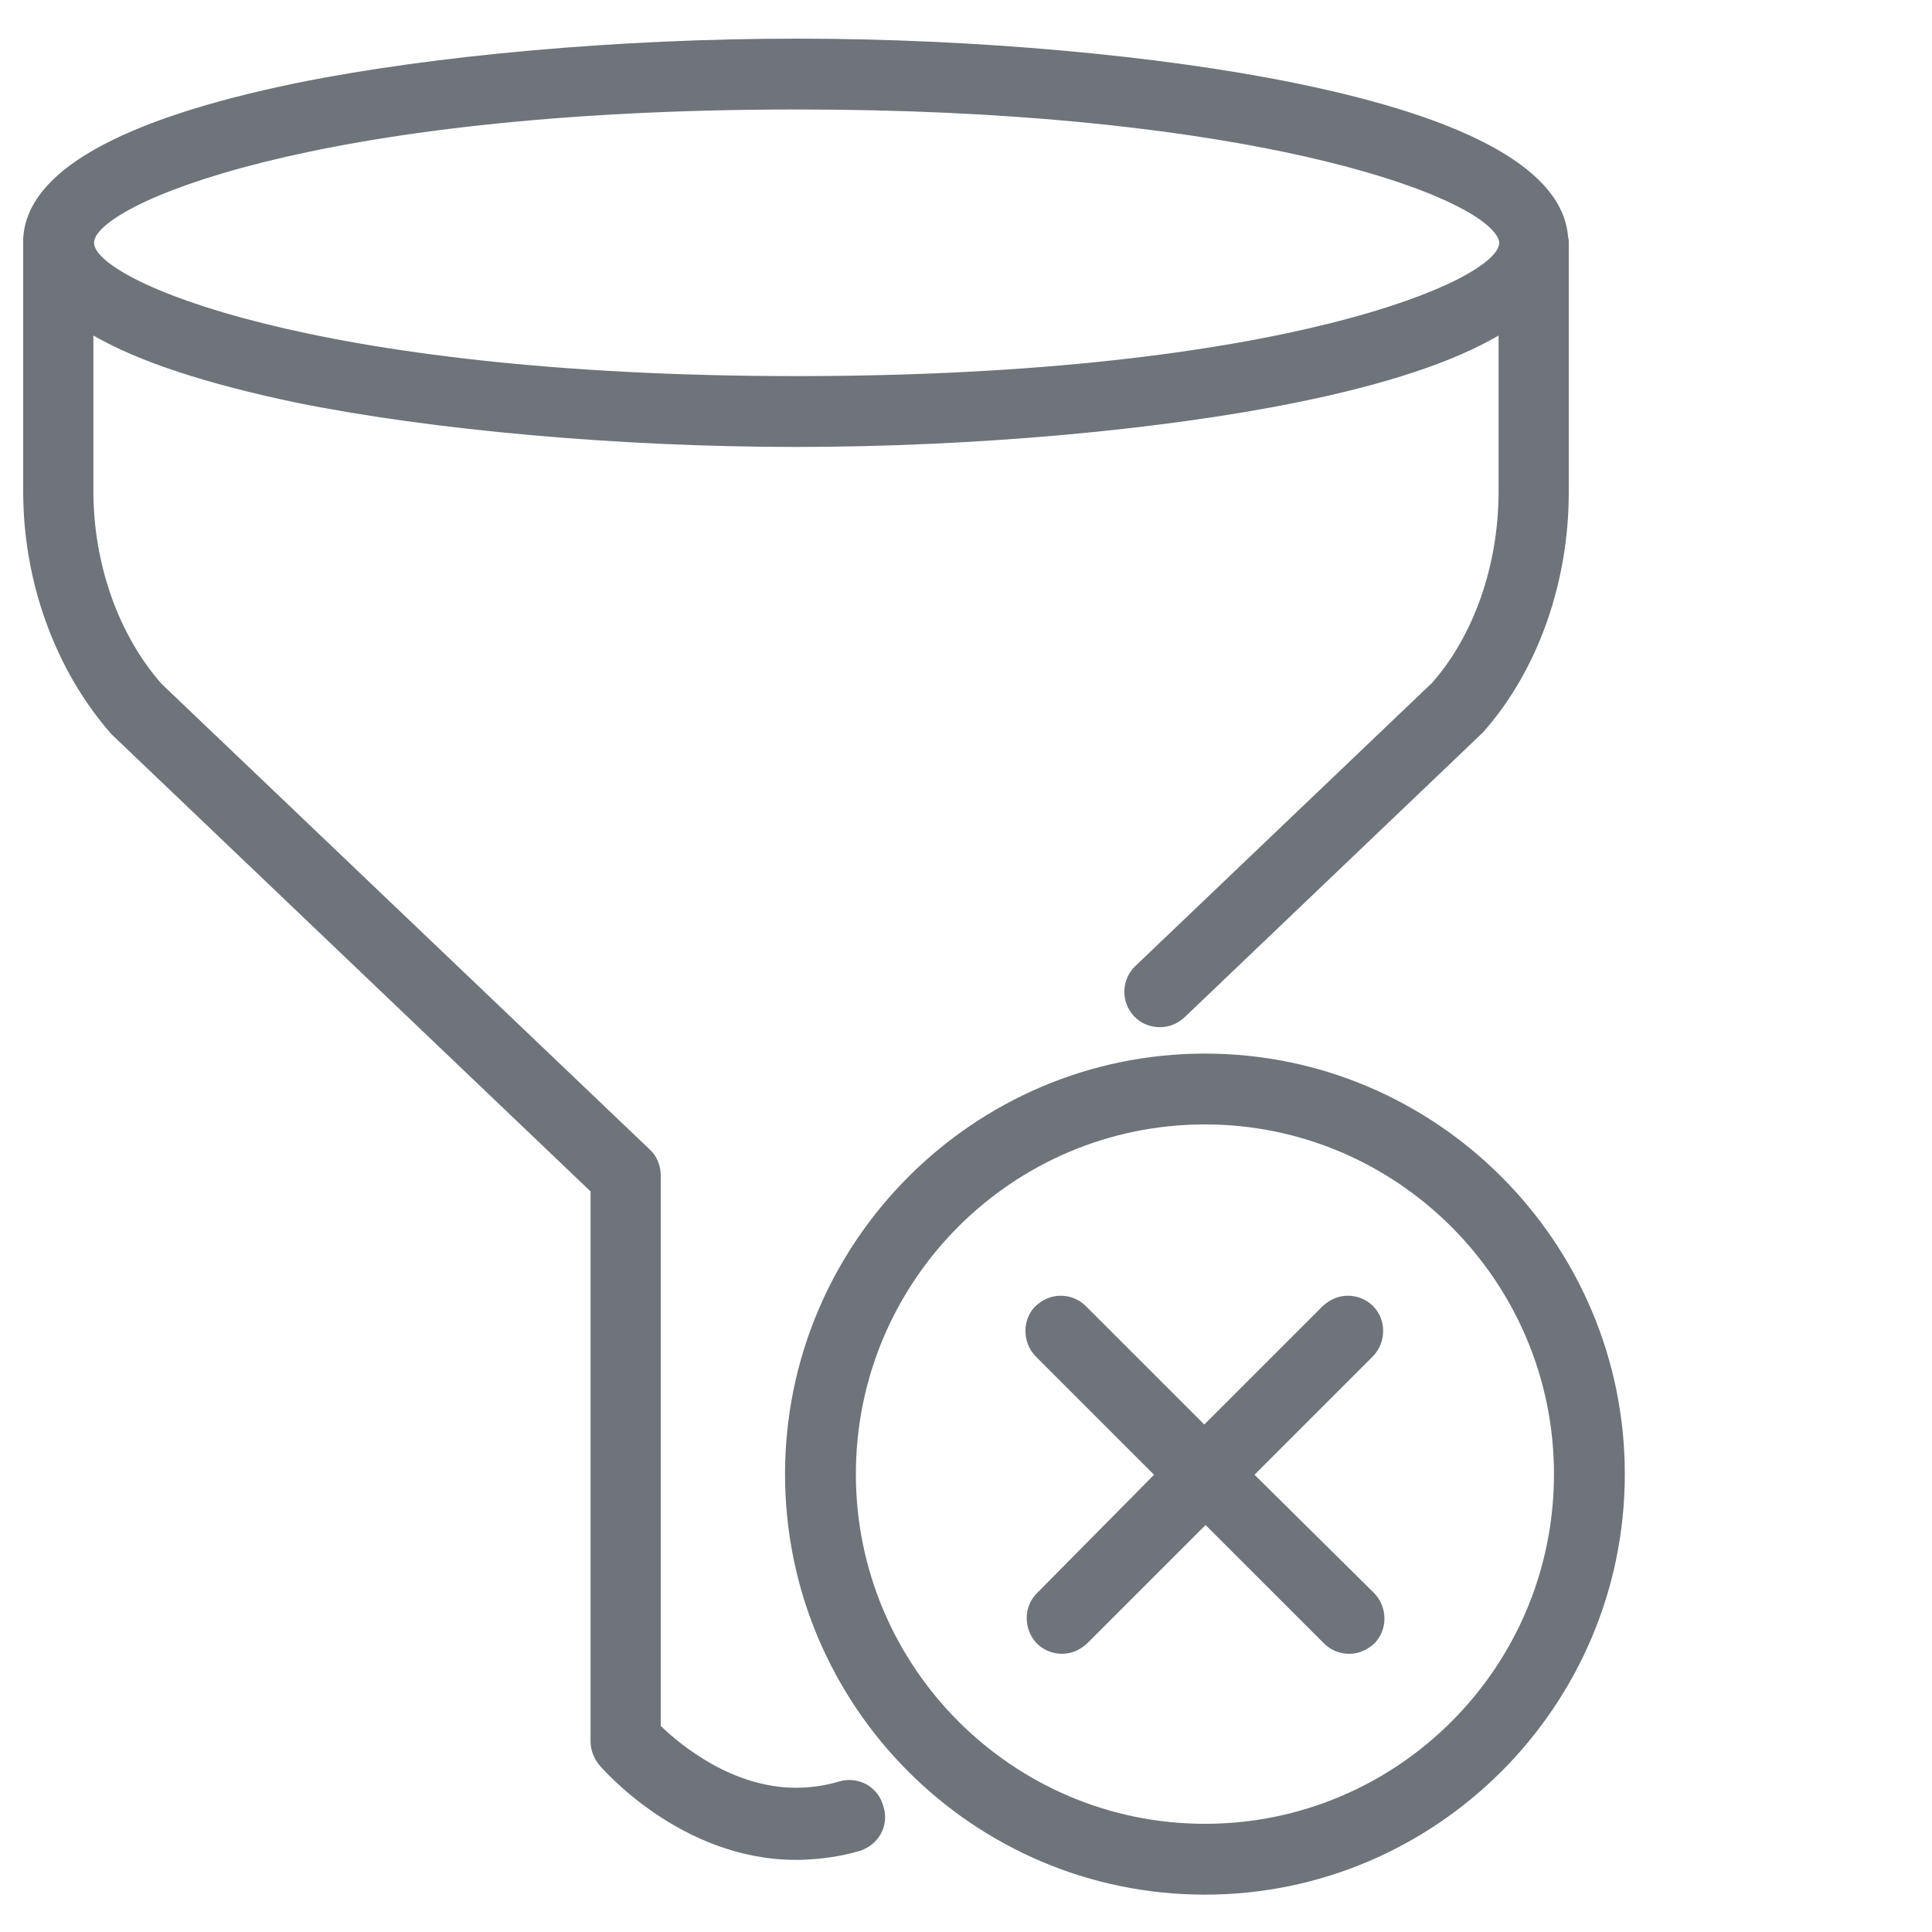 <?xml version="1.0" encoding="utf-8"?>
<!-- Generator: Adobe Illustrator 26.1.0, SVG Export Plug-In . SVG Version: 6.00 Build 0)  -->
<svg version="1.1" id="Layer_1" xmlns="http://www.w3.org/2000/svg" xmlns:xlink="http://www.w3.org/1999/xlink" x="0px" y="0px"
	 viewBox="0 0 300 300" style="enable-background:new 0 0 300 300;" xml:space="preserve">
<style type="text/css">
	.st0{fill:#6E7479;}
</style>
<g>
	<path class="st0" d="M134.6,277.1c-1.3-0.7-2.8-0.9-4.2-0.5c-2.3,0.7-4.6,1-6.8,1c-9.8,0-17.8-6.5-21-9.6v-85.5c0-1.5-0.6-3-1.7-4
		l-75.8-72.3c-6.7-7.6-10.6-18.6-10.6-30V52.1c7.1,4.1,17.6,7.5,31.4,10.4c21.2,4.3,50.2,6.9,77.7,6.9c27.4,0,56.5-2.6,77.7-6.9
		c13.9-2.8,24.4-6.3,31.4-10.4v24.2c0,11.4-3.8,22.3-10.3,29.7l-46.1,44c-2.2,2.1-2.3,5.6-0.2,7.8c1,1.1,2.5,1.7,4,1.7v0
		c1.4,0,2.7-0.5,3.8-1.5l46.4-44.3c8.5-9.6,13.3-23.2,13.3-37.3V37.7c0-0.3,0-0.6-0.1-0.8c-0.7-10.3-14.9-18.4-42.4-24
		C180.1,8.6,151.1,6,123.7,6C96.2,6,67.2,8.6,46,12.9C18.4,18.6,4.1,26.7,3.6,37.1c0,0.2,0,0.4,0,0.6v38.6c0,14.1,5,27.8,13.7,37.7
		l74.4,71v85.4c0,1.3,0.5,2.6,1.3,3.6c0.5,0.6,12.7,14.8,30.6,14.8l0.7,0l0,0c3.1-0.1,6.2-0.5,9.2-1.4c2.9-0.9,4.6-3.9,3.7-6.8
		C136.8,279,135.9,277.9,134.6,277.1z M14.6,37.7C14.6,32,48.1,17,123.7,17c65.1,0,100.7,11.4,107.8,18.5c0.8,0.8,1.3,1.6,1.3,2.2
		c0,5.7-33.5,20.7-109.1,20.7C48.1,58.4,14.6,43.4,14.6,37.7z"/>
	<path class="st0" d="M187.1,163.6c-35.9,0-65.2,29.3-65.2,65.3s29.2,65.3,65.2,65.3c35.9,0,65.2-29.3,65.2-65.3
		S223,163.6,187.1,163.6z M241.3,228.9c0,30-24.3,54.3-54.2,54.3c-29.9,0-54.2-24.4-54.2-54.3c0-30,24.3-54.3,54.2-54.3
		C217,174.6,241.3,199,241.3,228.9z"/>
	<path class="st0" d="M213.2,202.8c-1-1-2.4-1.6-3.9-1.6c0,0,0,0,0,0c-1.5,0-2.8,0.6-3.9,1.6l-18.4,18.4l-18.4-18.4
		c-1-1-2.4-1.6-3.9-1.6c0,0,0,0,0,0c-1.5,0-2.8,0.6-3.9,1.6c-2.1,2.1-2.1,5.6,0,7.8l18.4,18.4L161,247.4c-2.1,2.1-2.1,5.6,0,7.8
		c1,1,2.4,1.6,3.9,1.6c1.5,0,2.8-0.6,3.9-1.6l18.4-18.4l18.4,18.4c1,1,2.4,1.6,3.9,1.6c1.5,0,2.8-0.6,3.9-1.6c2.1-2.1,2.1-5.6,0-7.8
		L194.8,229l18.4-18.4C215.3,208.4,215.3,204.9,213.2,202.8z"/>
</g>
</svg>

